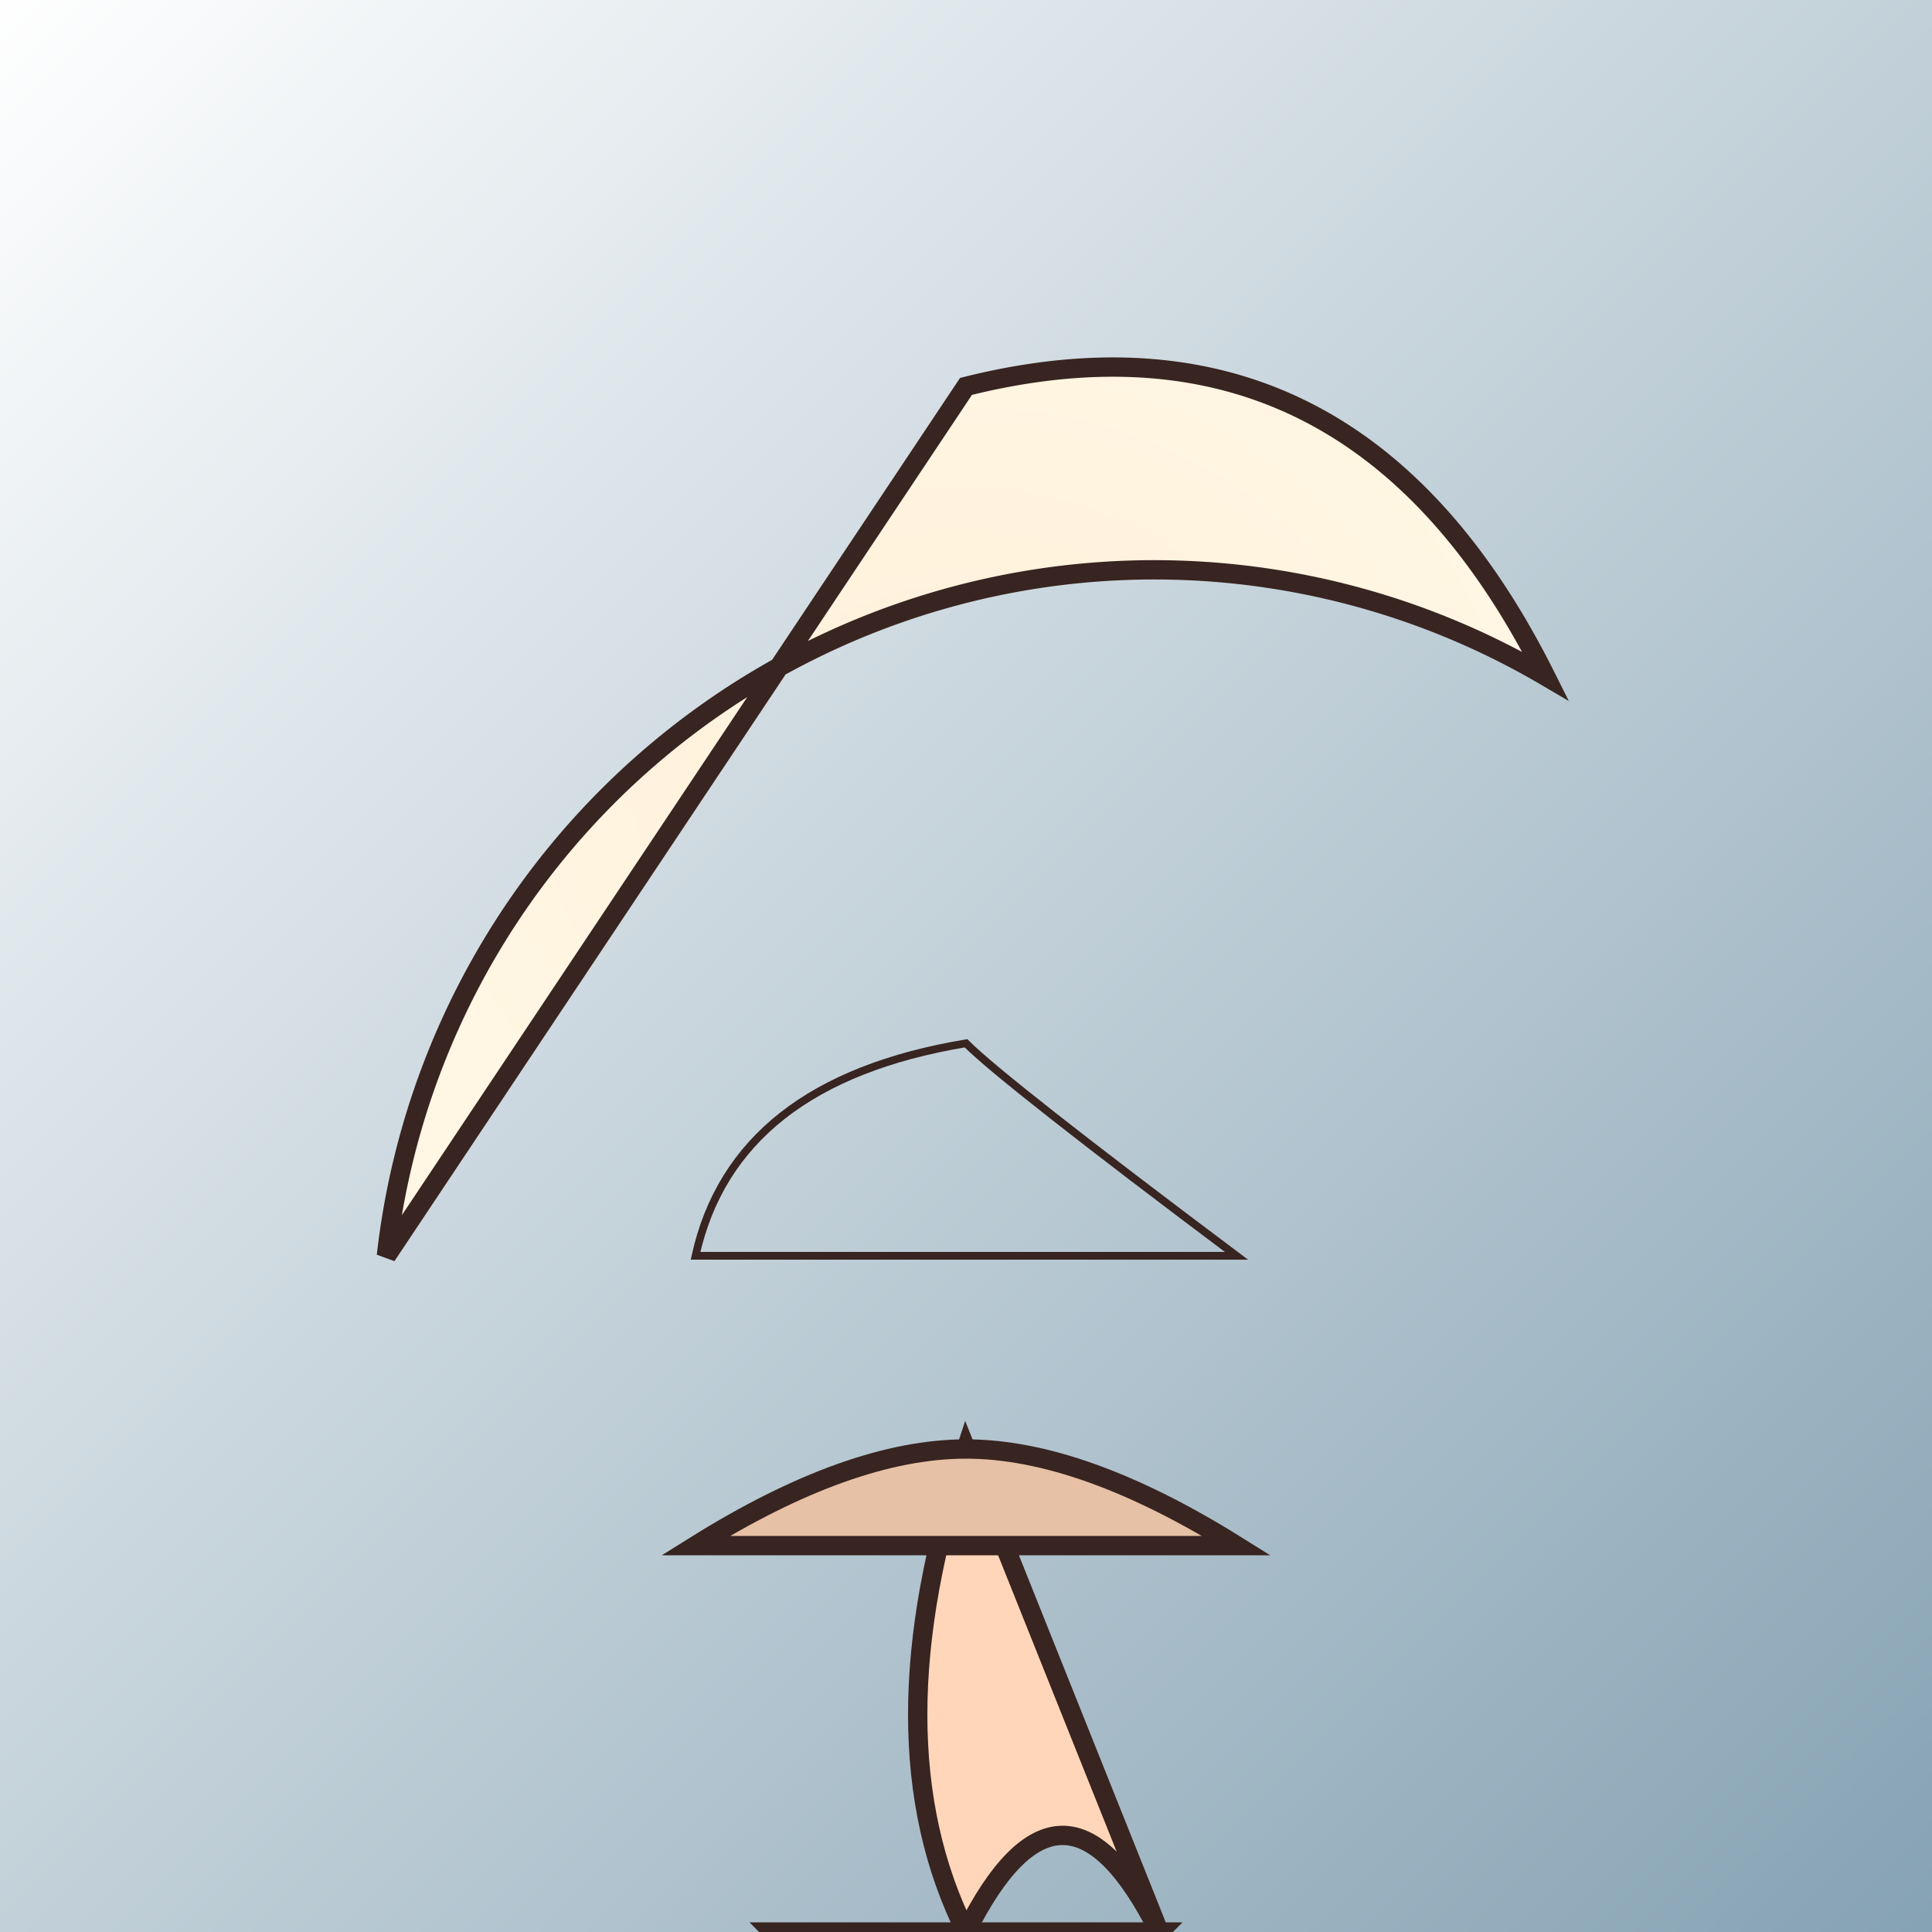 <svg xmlns="http://www.w3.org/2000/svg" viewBox="0 0 500 500">

  <rect x="0" y="0" width="500" height="500" fill="#808080" stroke="none"/>

  <!-- Background Gradient -->
  <linearGradient id="bgGradient" x1="0%" y1="0%" x2="100%" y2="100%">
    <stop offset="0%" style="stop-color:#FFFFFF; stop-opacity:1" />
    <stop offset="100%" style="stop-color:#85A2B3; stop-opacity:1" />
  </linearGradient>

  <!-- Background Rectangle -->
  <rect width="500" height="500" fill="url(#bgGradient)" />

  <!-- Fairy's Wings Gradient -->
  <radialGradient id="wingsGradient" cx="50%" cy="50%" r="50%">
    <stop offset="0%" style="stop-color:#FFF0DA; stop-opacity:1" />
    <stop offset="100%" style="stop-color:#FFF6E3; stop-opacity:1" />
  </radialGradient>

  <!-- Fairy's Wings -->
  <path d="M250,100 Q350,75 400,175 A200,200 0 0 0 100,325 Z" fill="url(#wingsGradient)" stroke="#382420" stroke-width="5" />

  <!-- Fairy's Body -->
  <path d="M250,375 Q225,450 250,500 Q275,450 300,500 Z" fill="#FFD6B9" stroke="#382420" stroke-width="5"/>

  <!-- Fairy's Clothing (top) -->
  <path d="M180,400 Q220,375 250,375 Q280,375 320,400 Z" fill="#E7C1A5" stroke="#382420" stroke-width="5"/>

  <!-- Fairy's Clothing (bottom) -->
  <path d="M200,500 Q225,525 250,575 Q275,525 300,500 Z" fill="#FDB96C" stroke="#382420" stroke-width="5"/>

  <!-- Fairy's Hair -->
  <path d="M180,325 Q190,280 250,270 Q260,280 320,325 Z" fill="transparent" stroke="#382420" stroke-width="2"/>

</svg>